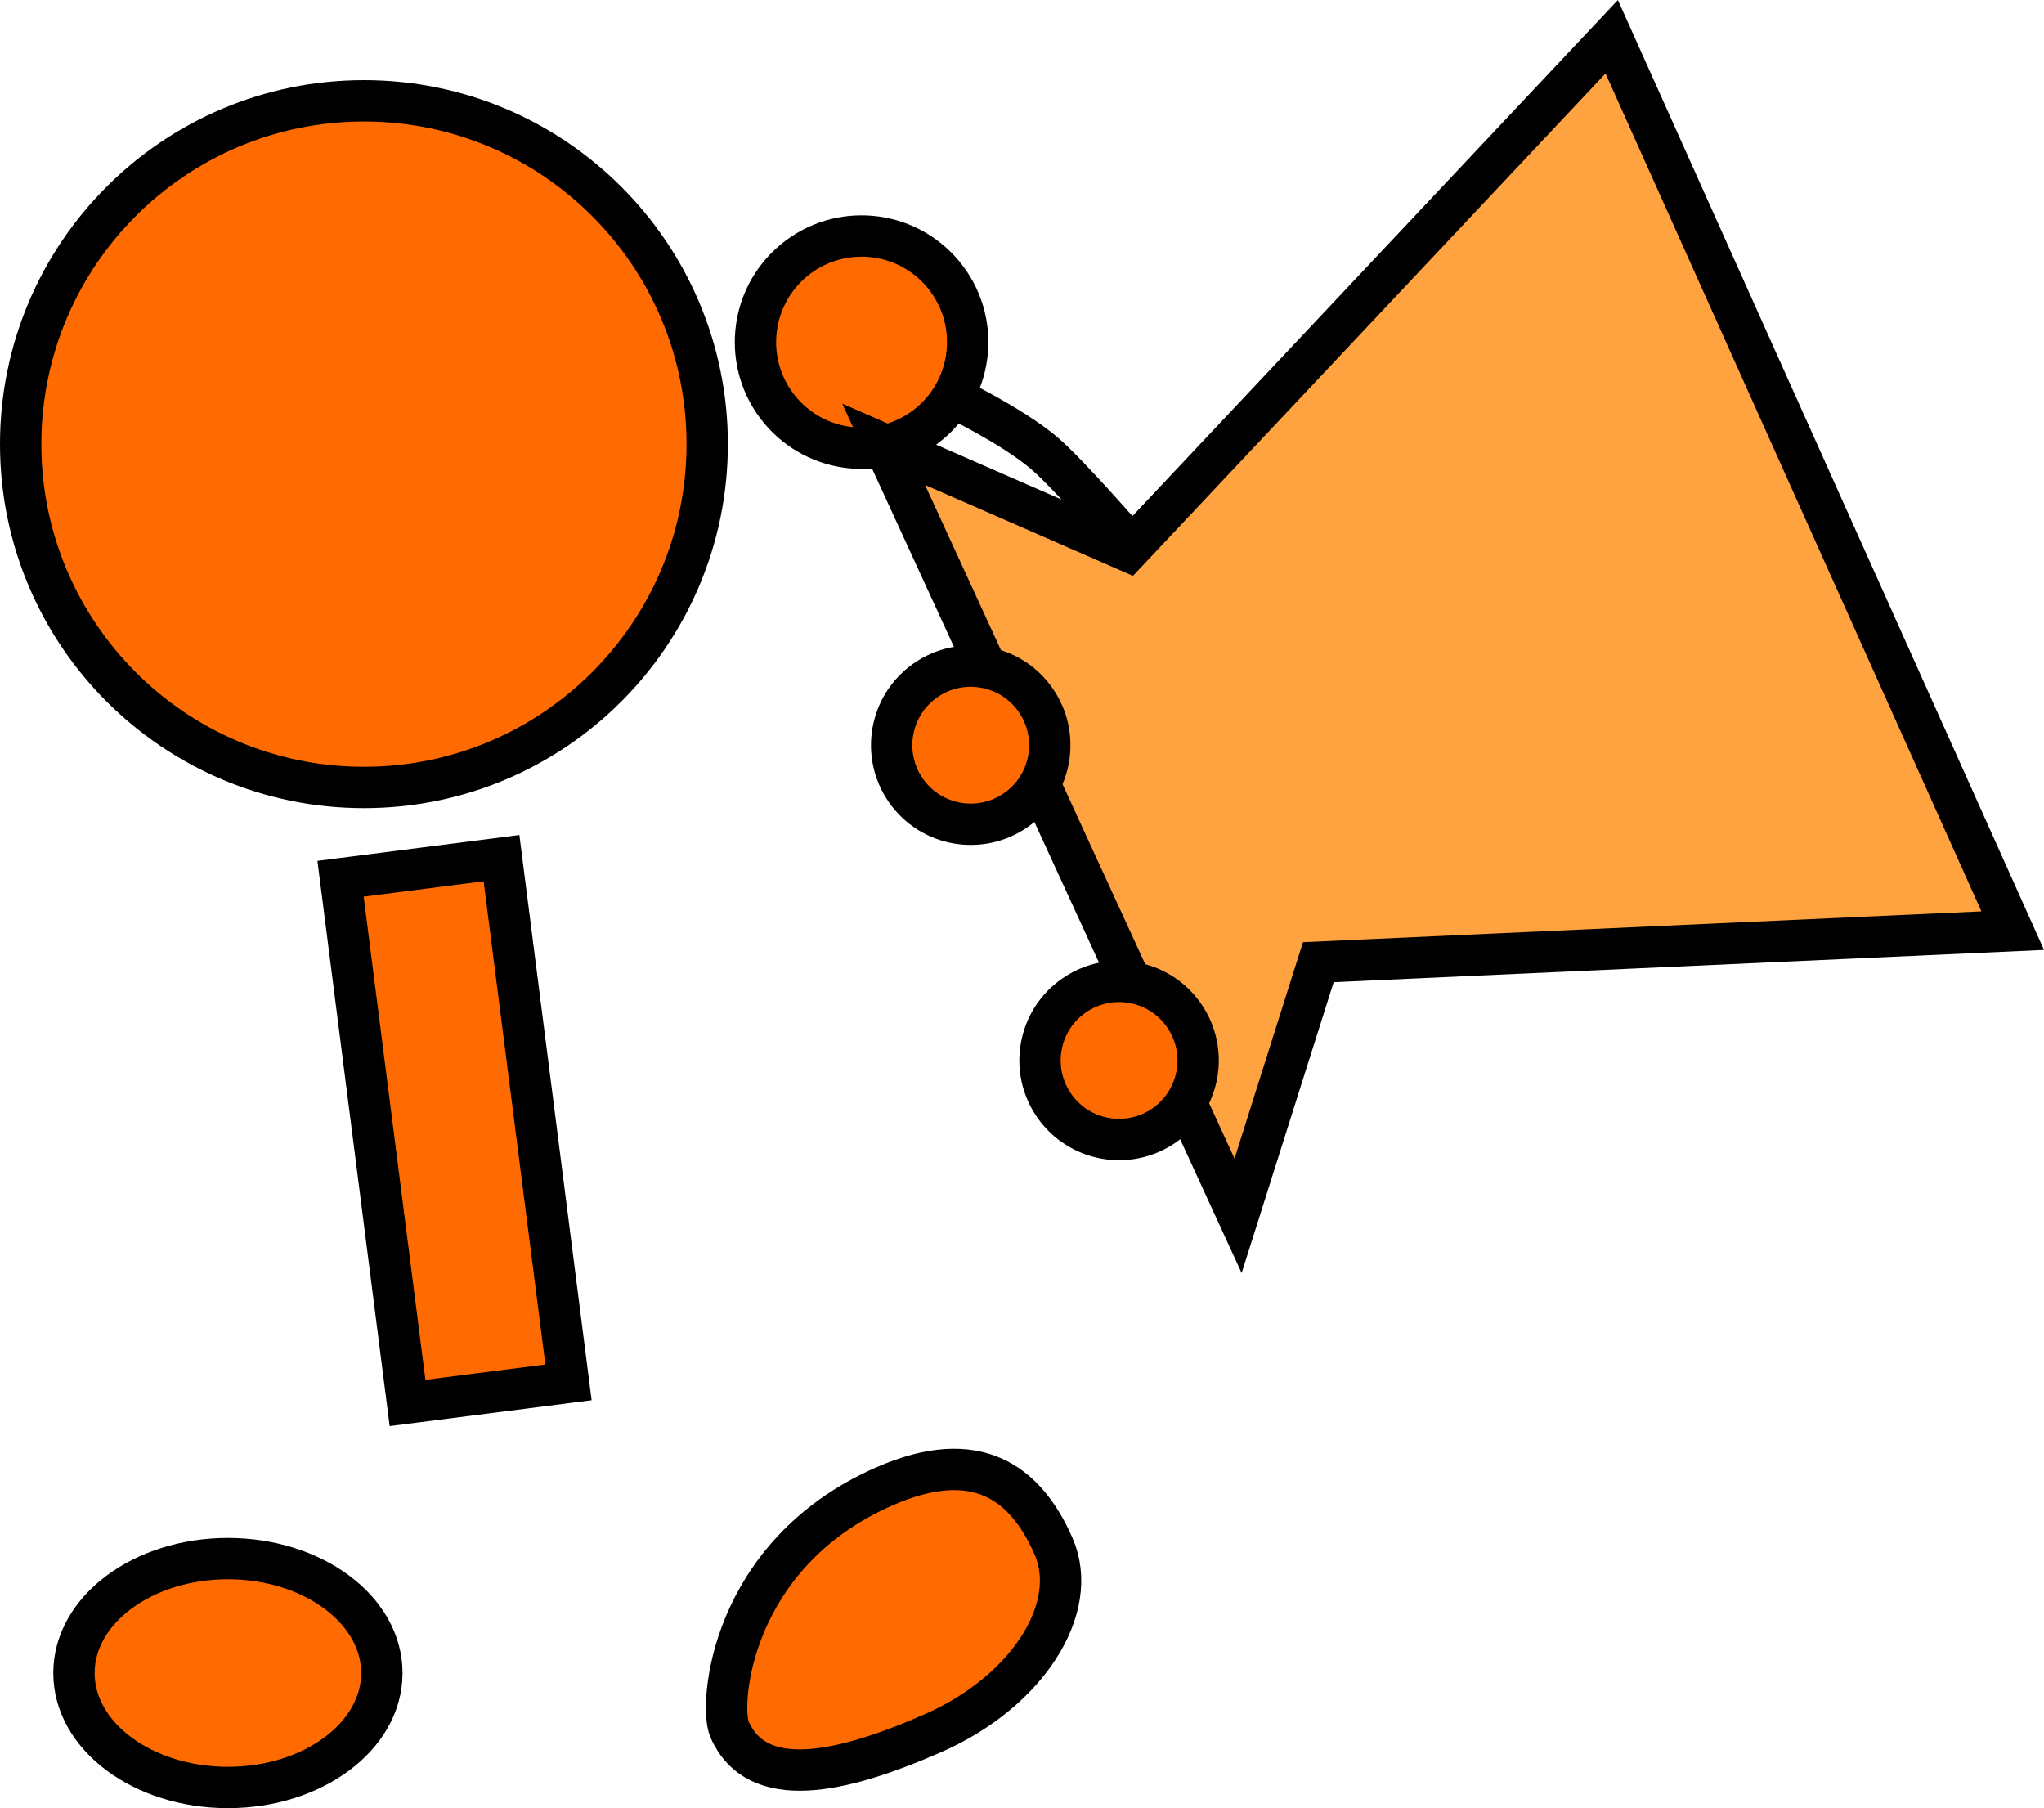 <svg version="1.1" xmlns="http://www.w3.org/2000/svg" xmlns:xlink="http://www.w3.org/1999/xlink" width="98.888" height="87.464" viewBox="0,0,98.888,87.464"><g transform="translate(-211.788,-139.626)"><g data-paper-data="{&quot;isPaintingLayer&quot;:true}" fill-rule="nonzero" stroke="#000000" stroke-width="2" stroke-linejoin="miter" stroke-miterlimit="10" stroke-dasharray="" stroke-dashoffset="0" style="mix-blend-mode: normal"><path d="M212.788,161.11c0,-9.172 7.435,-16.607 16.607,-16.607c9.172,0 16.607,7.435 16.607,16.607c0,9.172 -7.435,16.607 -16.607,16.607c-9.172,0 -16.607,-7.435 -16.607,-16.607z" fill="#ff6b00" stroke-linecap="butt"/><path d="M231.505,207.491l-3.242,-25.359l7.787,-0.996l3.242,25.359z" fill="#ff6b00" stroke-linecap="butt"/><path d="M222.814,215.018c4.113,0 7.448,2.478 7.448,5.536c0,3.057 -3.335,5.536 -7.448,5.536c-4.113,0 -7.448,-2.478 -7.448,-5.536c0,-3.057 3.335,-5.536 7.448,-5.536z" data-paper-data="{&quot;index&quot;:null}" fill="#ff6b00" stroke-linecap="butt"/><path d="M257.94,158.874c0,0 2.761,1.326 4.323,2.634c1.237,1.036 4.304,4.592 4.304,4.592" fill="none" stroke-linecap="round"/><path d="M250.189,152.228c2.18,-1.813 5.416,-1.515 7.229,0.665c1.813,2.18 1.515,5.416 -0.665,7.229c-2.18,1.813 -5.416,1.515 -7.229,-0.665c-1.813,-2.18 -1.515,-5.416 0.665,-7.229z" fill="#ff6b00" stroke-linecap="butt"/><path d="M254.562,211.529c4.529,-1.99 6.875,-0.117 8.194,2.886c1.319,3.003 -1.283,7.05 -5.812,9.04c-4.529,1.99 -8.542,2.828 -9.861,-0.175c-0.51,-1.16 0.001,-8.466 7.479,-11.751z" data-paper-data="{&quot;index&quot;:null}" fill="#ff6b00" stroke-linecap="butt"/><path d="M254.538,161.118l11.817,5.165l23.407,-24.88l19.4,43.24l-33.594,1.525l-3.882,12.269z" data-paper-data="{&quot;index&quot;:null}" fill="#ffa340" stroke-linecap="butt"/><path d="M263.74,187.785c1.732,-1.208 4.117,-0.784 5.325,0.949c1.208,1.732 0.784,4.117 -0.949,5.325c-1.732,1.208 -4.117,0.784 -5.325,-0.949c-1.208,-1.732 -0.784,-4.117 0.949,-5.325z" fill="#ff6b00" stroke-linecap="butt"/><path d="M256.563,172.535c1.732,-1.208 4.117,-0.784 5.325,0.949c1.208,1.732 0.784,4.117 -0.949,5.325c-1.732,1.208 -4.117,0.784 -5.325,-0.949c-1.208,-1.732 -0.784,-4.117 0.949,-5.325z" fill="#ff6b00" stroke-linecap="butt"/></g></g></svg>